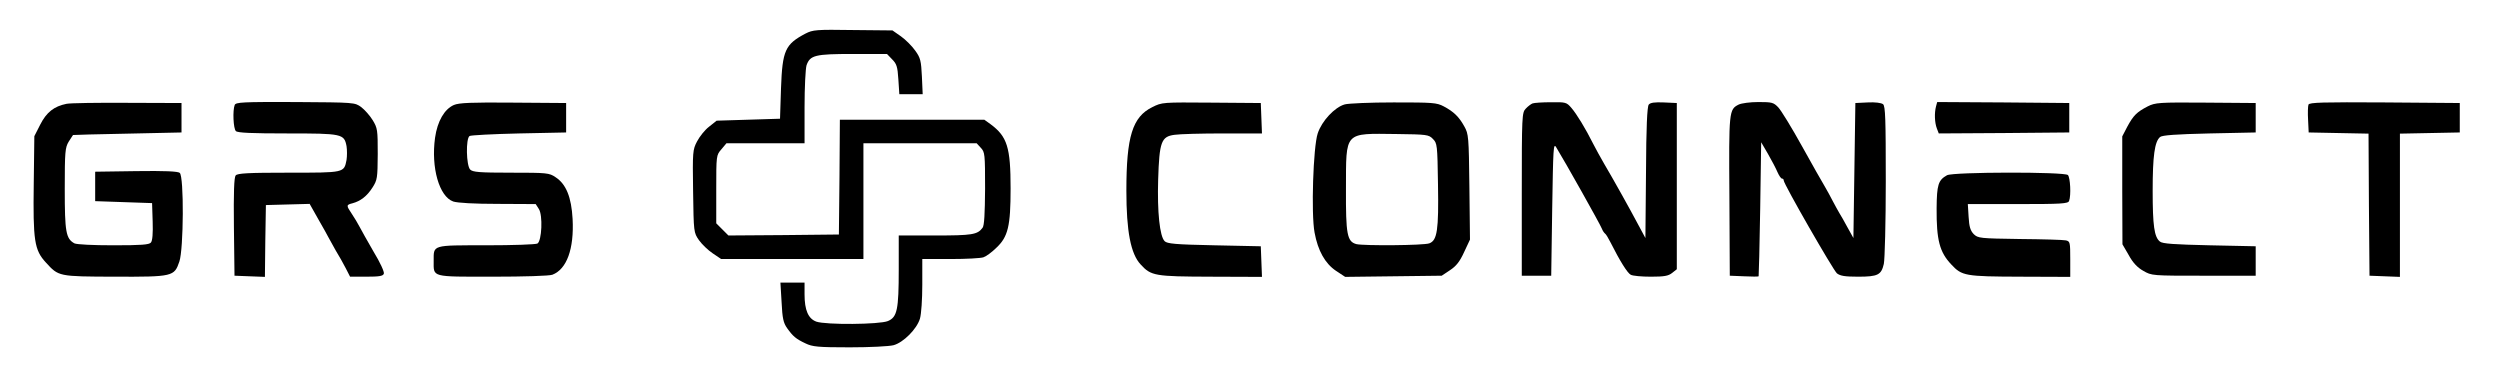 <?xml version="1.0" standalone="no"?>
<!DOCTYPE svg PUBLIC "-//W3C//DTD SVG 20010904//EN"
 "http://www.w3.org/TR/2001/REC-SVG-20010904/DTD/svg10.dtd">
<svg version="1.0" xmlns="http://www.w3.org/2000/svg"
 width="1274pt" height="193pt" viewBox="0 0 1274 193"
 preserveAspectRatio="xMidYMid meet">

<g transform="translate(0,193) scale(0.1,-0.1)"
fill="#000000" stroke="none">
<path d="M4105 1759 c-104 -55 -118 -85 -125 -279 l-5 -155 -162 -5 -161 -5
-39 -31 c-21 -16 -48 -50 -61 -75 -22 -42 -23 -52 -20 -254 3 -209 3 -210 30
-249 15 -21 46 -51 70 -67 l43 -29 363 0 362 0 0 295 0 295 288 0 289 0 21
-23 c21 -22 22 -32 22 -208 -1 -129 -4 -189 -13 -200 -26 -35 -54 -39 -241
-39 l-186 0 0 -172 c0 -207 -8 -244 -55 -264 -43 -18 -316 -20 -365 -3 -41 15
-60 58 -60 139 l0 60 -61 0 -62 0 6 -100 c4 -82 9 -105 28 -132 30 -42 45 -55
94 -78 35 -17 63 -20 225 -20 102 0 202 5 224 11 50 14 118 82 134 135 7 24
12 98 12 173 l0 131 144 0 c80 0 155 4 168 9 14 5 43 26 65 48 60 56 73 110
73 303 0 209 -17 264 -102 327 l-32 23 -368 0 -368 0 -2 -292 -3 -293 -282 -3
-281 -2 -31 31 -31 31 0 173 c0 172 0 174 26 204 l26 31 199 0 199 0 0 184 c0
102 5 196 10 213 18 52 44 58 236 58 l174 0 26 -27 c23 -23 28 -37 32 -102 l5
-76 60 0 59 0 -4 90 c-4 80 -7 95 -34 132 -16 23 -49 56 -73 73 l-43 30 -201
2 c-188 3 -205 1 -242 -18z"/>
<path d="M339 1401 c-64 -13 -102 -43 -134 -106 l-30 -59 -3 -240 c-4 -293 3
-340 62 -404 65 -71 63 -71 349 -72 299 -1 305 1 331 77 22 64 24 434 2 452
-9 8 -77 11 -222 9 l-209 -3 0 -75 0 -75 145 -5 145 -5 3 -94 c2 -60 -1 -98
-9 -107 -9 -11 -49 -14 -191 -14 -104 0 -187 4 -199 10 -43 24 -49 57 -49 277
0 190 2 211 20 241 11 17 21 33 22 34 2 1 127 4 278 7 l275 6 0 75 0 75 -275
1 c-151 1 -291 -1 -311 -5z"/>
<path d="M1196 1395 c-11 -28 -7 -120 6 -133 9 -9 81 -12 263 -12 279 0 289
-2 301 -65 3 -19 3 -51 0 -70 -13 -66 -10 -65 -295 -65 -207 0 -261 -3 -270
-14 -8 -9 -11 -87 -9 -262 l3 -249 77 -3 78 -3 2 183 3 183 111 3 112 3 44
-78 c25 -43 48 -85 52 -93 4 -8 20 -37 36 -65 17 -27 40 -69 52 -92 l22 -43
83 0 c65 0 85 3 89 15 4 8 -19 58 -52 112 -31 54 -64 112 -72 128 -9 17 -26
46 -39 65 -29 43 -29 46 3 54 41 11 74 36 102 80 25 39 26 48 27 171 0 123 -1
132 -26 173 -14 23 -41 53 -58 66 -33 24 -33 24 -336 26 -270 1 -303 -1 -309
-15z"/>
<path d="M2313 1395 c-48 -21 -84 -82 -96 -167 -21 -152 21 -300 93 -325 22
-7 106 -12 227 -12 l193 -1 16 -25 c21 -32 15 -162 -7 -176 -8 -5 -125 -9
-261 -9 -279 0 -268 3 -268 -80 0 -84 -15 -80 300 -80 160 0 290 4 305 10 73
28 111 131 103 284 -6 111 -33 178 -87 213 -32 22 -44 23 -227 23 -162 0 -195
3 -208 16 -20 20 -23 158 -3 171 6 4 120 10 252 13 l240 5 0 75 0 75 -270 2
c-213 2 -277 -1 -302 -12z"/>
<path d="M5872 1384 c-101 -50 -132 -149 -132 -426 0 -206 22 -322 73 -376 53
-58 72 -61 356 -62 l262 -1 -3 78 -3 78 -237 5 c-199 4 -240 8 -253 21 -25 25
-38 148 -33 314 6 193 16 219 83 228 26 4 137 7 247 7 l199 0 -3 78 -3 77
-251 2 c-251 2 -252 2 -302 -23z"/>
<path d="M6853 1398 c-51 -14 -117 -84 -138 -148 -23 -69 -34 -410 -16 -505
17 -93 54 -158 109 -195 l47 -31 246 3 246 3 42 28 c32 21 50 44 72 92 l30 64
-3 268 c-3 257 -4 270 -26 309 -27 49 -54 75 -105 102 -36 19 -56 20 -255 20
-120 0 -231 -5 -249 -10z m449 -176 c22 -22 23 -30 26 -231 4 -234 -4 -286
-44 -301 -28 -11 -335 -13 -372 -4 -47 13 -54 48 -53 282 1 295 -12 282 258
279 154 -2 164 -3 185 -25z"/>
<path d="M7810 1403 c-8 -3 -24 -15 -35 -27 -19 -20 -20 -34 -20 -436 l0 -415
75 0 75 0 5 340 c5 310 6 338 20 315 46 -75 224 -392 233 -415 4 -11 12 -22
16 -25 5 -3 17 -23 28 -45 48 -95 86 -156 103 -165 10 -6 57 -10 103 -10 69 0
89 4 108 19 l24 19 0 424 0 423 -66 3 c-47 2 -69 -1 -77 -11 -8 -10 -13 -115
-14 -347 l-3 -333 -35 65 c-45 85 -130 237 -175 313 -19 33 -44 78 -55 100
-40 80 -86 155 -112 185 -25 29 -29 30 -105 29 -43 0 -85 -3 -93 -6z"/>
<path d="M8860 1397 c-49 -25 -50 -33 -47 -467 l2 -405 73 -3 c39 -2 73 -2 74
0 1 2 5 156 8 343 l5 340 35 -60 c19 -33 41 -75 48 -92 8 -18 18 -33 23 -33 5
0 9 -4 9 -10 0 -18 251 -455 271 -473 17 -13 40 -17 108 -17 101 0 118 9 131
65 5 22 10 212 10 421 0 317 -2 384 -14 393 -9 7 -40 11 -78 9 l-63 -3 -5
-344 -5 -344 -30 54 c-16 30 -35 63 -42 74 -7 11 -21 38 -33 60 -11 22 -30 56
-41 75 -12 19 -64 112 -116 205 -52 94 -106 182 -121 198 -24 25 -32 27 -101
27 -42 0 -87 -6 -101 -13z"/>
<path d="M9866 1388 c-9 -34 -7 -83 4 -112 l10 -26 332 2 333 3 0 75 0 75
-336 3 -337 2 -6 -22z"/>
<path d="M10945 1388 c-56 -29 -73 -46 -104 -103 l-26 -50 0 -275 1 -275 32
-55 c21 -39 45 -64 74 -80 43 -25 45 -25 308 -25 l265 0 0 75 0 75 -236 5
c-178 4 -240 8 -252 19 -29 23 -37 81 -37 259 0 177 10 251 38 274 11 9 80 14
251 18 l236 5 0 75 0 75 -255 2 c-239 2 -257 0 -295 -19z"/>
<path d="M11764 1397 c-3 -8 -4 -43 -2 -78 l3 -64 152 -3 153 -3 2 -362 3
-362 78 -3 77 -3 0 365 0 365 153 3 152 3 0 75 0 75 -383 3 c-316 2 -383 0
-388 -11z"/>
<path d="M9922 1037 c-45 -25 -52 -49 -53 -169 -1 -161 15 -223 75 -286 54
-58 70 -61 351 -62 l255 -1 0 91 c0 85 -1 90 -22 95 -13 3 -119 6 -235 7 -205
3 -213 4 -235 25 -17 18 -23 37 -26 88 l-4 65 255 0 c223 0 256 2 261 16 11
28 6 120 -6 132 -17 17 -584 16 -616 -1z"/>
</g>
</svg>
